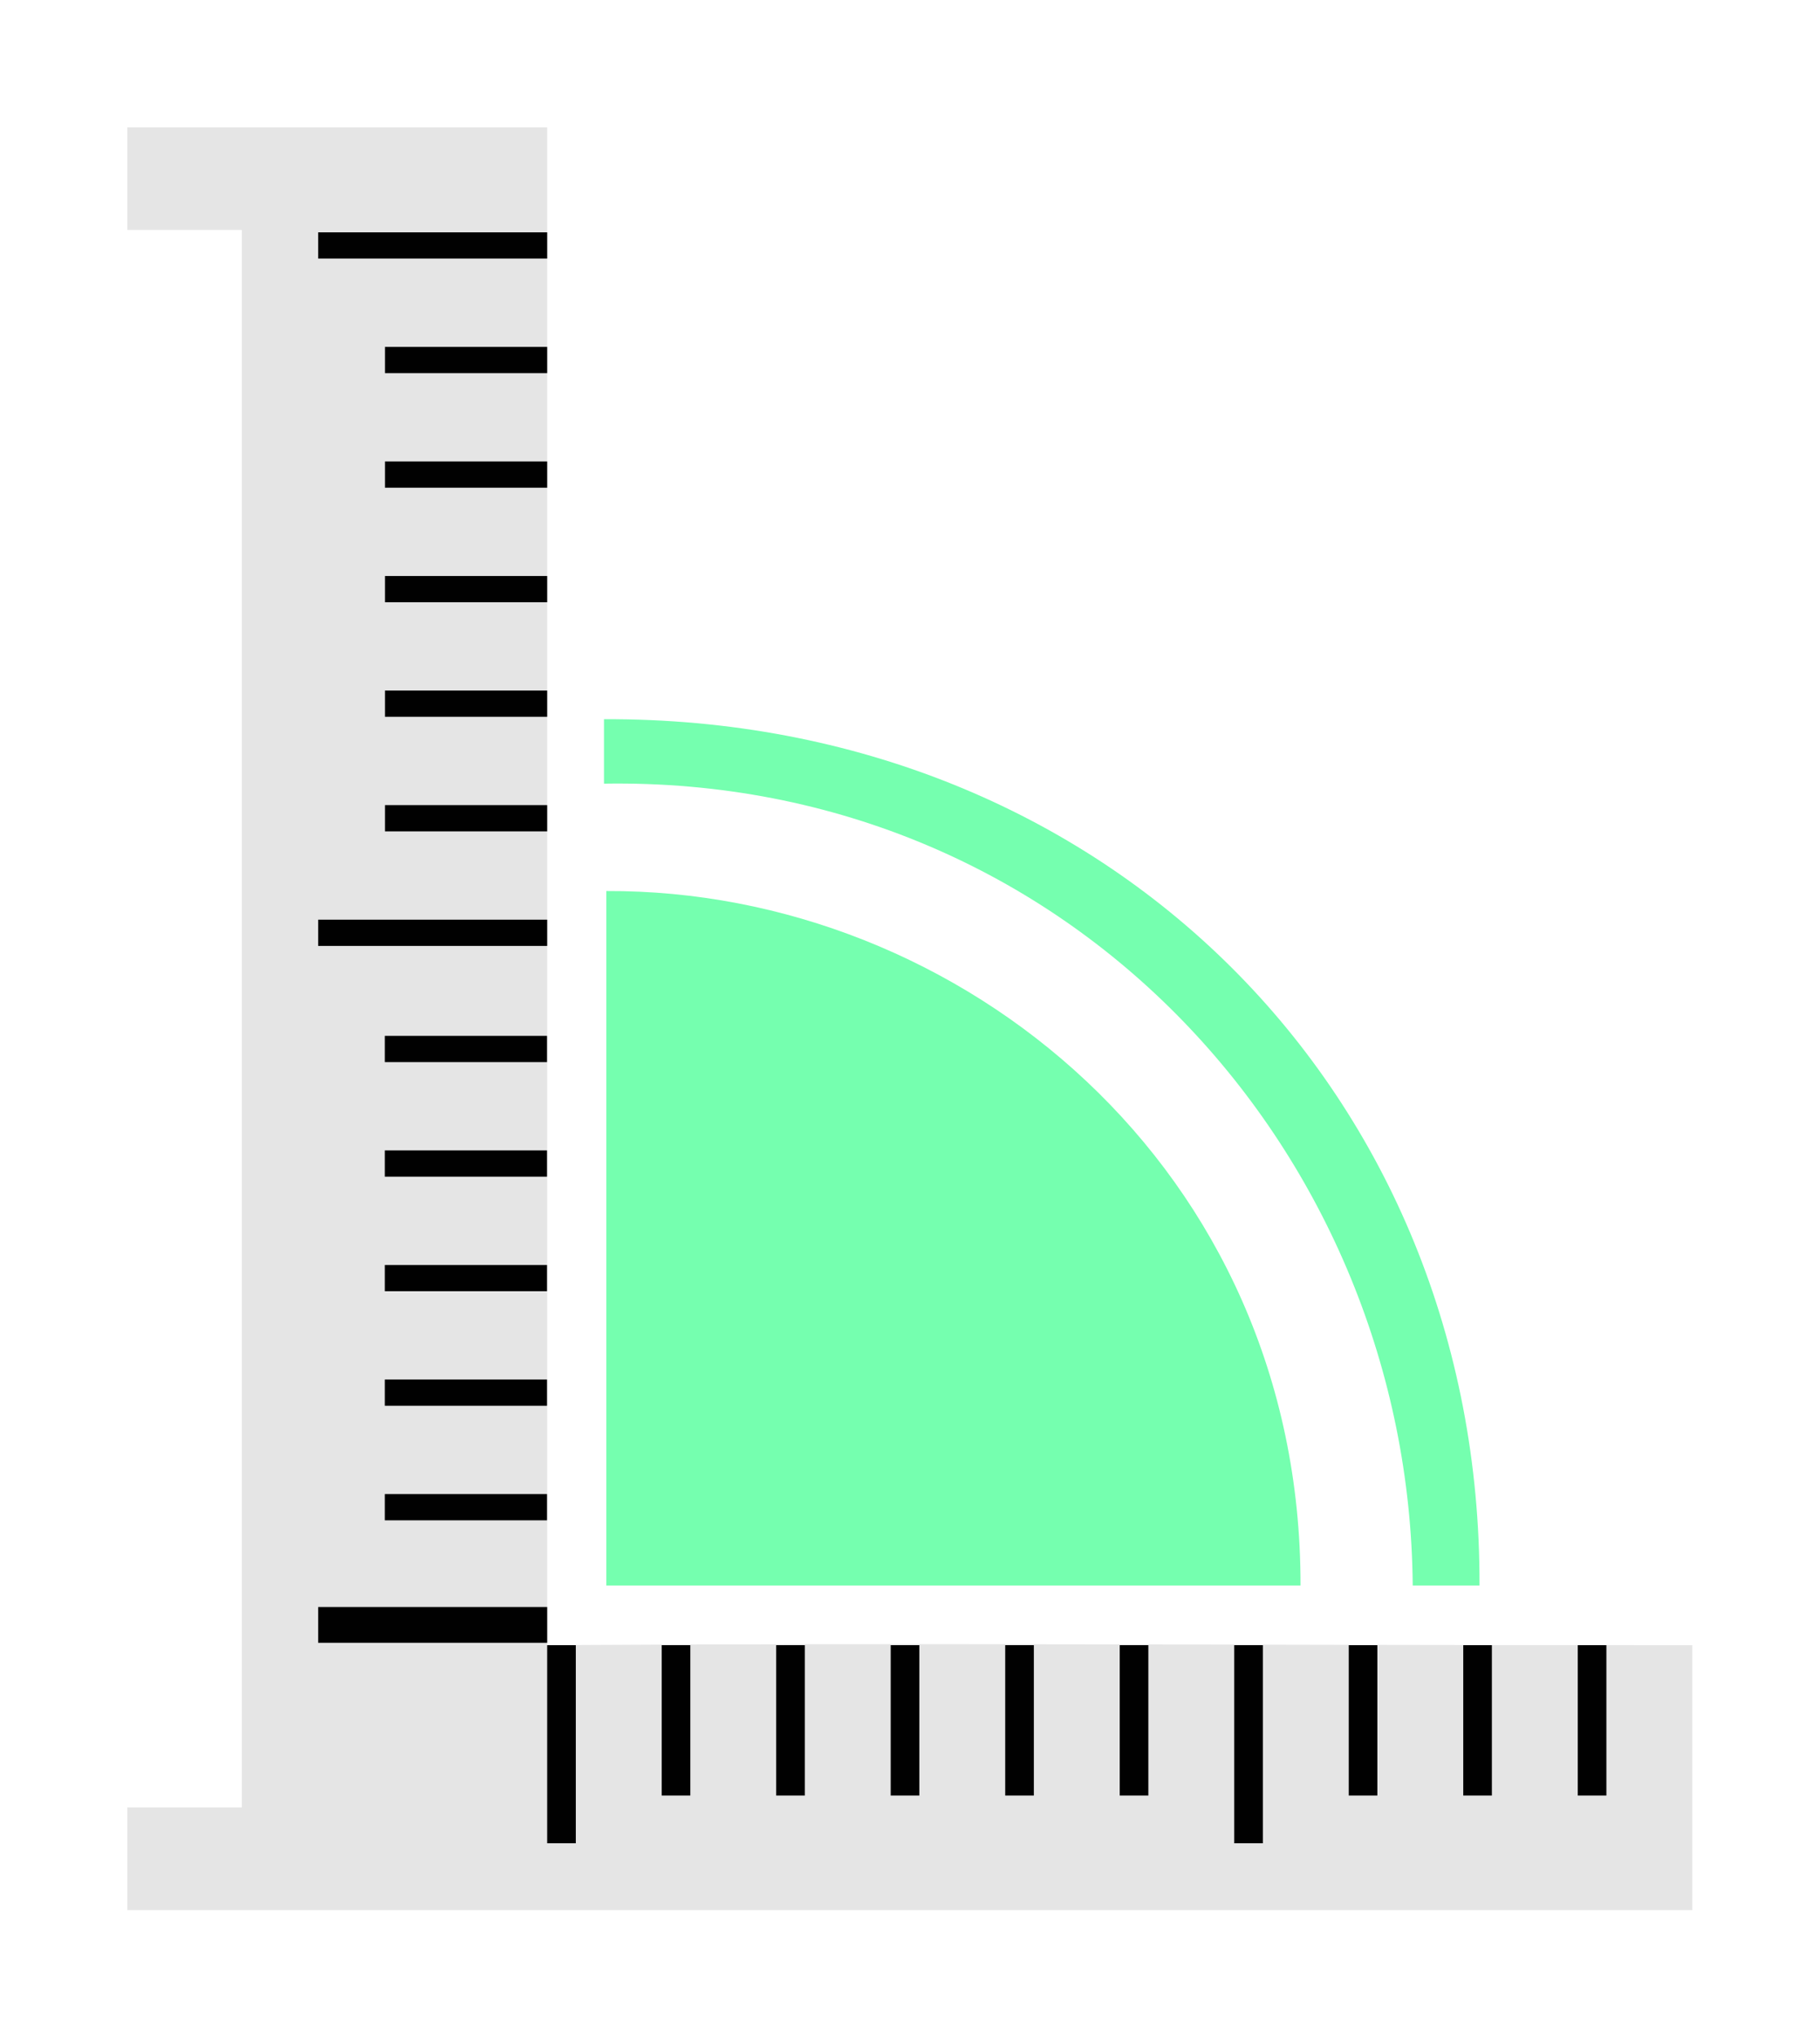 <?xml version="1.0" encoding="UTF-8" standalone="no"?>
<svg
   height="1600"
   viewBox="0 0 1430 1600"
   width="1430"
   version="1.1"
   id="svg2"
   sodipodi:docname="ops.view3d.ruler.svg"
   inkscape:version="1.3.2 (091e20e, 2023-11-25, custom)"
   xml:space="preserve"
   xmlns:inkscape="http://www.inkscape.org/namespaces/inkscape"
   xmlns:sodipodi="http://sodipodi.sourceforge.net/DTD/sodipodi-0.dtd"
   xmlns="http://www.w3.org/2000/svg"
   xmlns:svg="http://www.w3.org/2000/svg"><defs
     id="defs2" /><sodipodi:namedview
     pagecolor="#303030"
     showgrid="true"
     id="namedview1"
     bordercolor="#000000"
     borderopacity="0.25"
     inkscape:showpageshadow="2"
     inkscape:pageopacity="0.0"
     inkscape:pagecheckerboard="0"
     inkscape:deskcolor="#d1d1d1"
     inkscape:zoom="0.38750074"
     inkscape:cx="477.41844"
     inkscape:cy="976.77233"
     inkscape:window-width="1920"
     inkscape:window-height="1009"
     inkscape:window-x="1912"
     inkscape:window-y="-8"
     inkscape:window-maximized="1"
     inkscape:current-layer="svg2"><inkscape:grid
       id="grid5"
       units="px"
       spacingx="50"
       spacingy="50"
       color="#4772b3"
       opacity="0.2"
       visible="true"
       originx="0"
       originy="0"
       empspacing="2" /></sodipodi:namedview><path
     style="display:inline;fill:#e5e5e5;stroke:none;stroke-width:1.406"
     d="m 100.025,100.018 v 80.6 H 189.997 V 1419.607 h -89.972 v 80.6 H 1329.642 v -208.06 c -349.789,0.108 -604.868,-1.856 -899.719,0 V 100.018 Z"
     id="path3505"
     inkscape:label="ruler"
     sodipodi:nodetypes="ccccccccccc" /><path
     style="fill:#010101;stroke:none;stroke-width:1.406"
     d="m 1239.67,1292.146 v 118.088 h 22.493 v -118.088 z"
     id="path4448" /><path
     style="fill:#010101;stroke:none;stroke-width:1.406"
     d="m 1149.698,1292.146 v 118.088 h 22.493 v -118.088 z"
     id="path4446" /><path
     style="fill:#010101;stroke:none;stroke-width:1.406"
     d="m 1059.726,1292.146 v 118.088 h 22.493 v -118.088 z"
     id="path4444" /><path
     style="fill:#010101;stroke:none;stroke-width:1.406"
     d="m 969.754,1292.146 v 155.577 h 22.493 v -155.577 z"
     id="path4442" /><path
     style="fill:#010101;stroke:none;stroke-width:1.406"
     d="m 879.782,1292.146 v 118.088 h 22.493 v -118.088 z"
     id="path4440" /><path
     style="fill:#010101;stroke:none;stroke-width:1.406"
     d="m 789.81,1292.146 v 118.088 h 22.493 v -118.088 z"
     id="path4438" /><path
     style="fill:#010101;stroke:none;stroke-width:1.406"
     d="m 699.838,1292.146 v 118.088 h 22.493 v -118.088 z"
     id="path4436" /><path
     style="fill:#010101;stroke:none;stroke-width:1.406"
     d="m 609.866,1292.146 v 118.088 h 22.493 v -118.088 z"
     id="path4434" /><path
     style="fill:#010101;stroke:none;stroke-width:1.406"
     d="m 519.894,1292.146 v 118.088 h 22.493 v -118.088 z"
     id="path4432" /><path
     style="fill:#010101;stroke:none;stroke-width:1.406"
     d="m 429.922,1292.146 v 155.577 h 22.493 v -155.577 z"
     id="path4430" /><path
     style="fill:#010101;stroke:none;stroke-width:1.406"
     d="m 249.979,1262.156 v 28.116 h 179.944 v -28.116 z"
     id="path4388" /><path
     style="fill:#010101;stroke:none;stroke-width:1.406"
     d="m 249.979,722.324 v 20.619 h 179.944 v -20.619 z"
     id="path3865" /><path
     style="fill:#010101;stroke:none;stroke-width:1.406"
     d="M 302.462,632.352 V 652.971 H 429.922 V 632.352 Z"
     id="path3663" /><path
     style="fill:#010101;stroke:none;stroke-width:1.406"
     d="m 302.462,542.38 v 20.619 H 429.922 V 542.38 Z"
     id="path3539" /><path
     style="fill:#010101;stroke:none;stroke-width:1.406"
     d="m 302.462,452.408 v 20.619 h 127.46 v -20.619 z"
     id="path3532" /><path
     style="fill:#010101;stroke:none;stroke-width:1.406"
     d="m 302.462,362.436 v 20.619 h 127.46 v -20.619 z"
     id="path3525" /><path
     style="fill:#010101;stroke:none;stroke-width:1.406"
     d="m 302.462,272.464 v 20.619 h 127.46 v -20.619 z"
     id="path3518" /><path
     style="fill:#010101;stroke:none;stroke-width:1.406"
     d="m 302.335,1173.469 v 20.619 h 127.46 v -20.619 z"
     id="path3663-1"
     sodipodi:nodetypes="ccccc" /><path
     style="fill:#010101;stroke:none;stroke-width:1.406"
     d="m 302.335,1083.497 v 20.619 h 127.46 v -20.619 z"
     id="path3539-5"
     sodipodi:nodetypes="ccccc" /><path
     style="fill:#010101;stroke:none;stroke-width:1.406"
     d="m 302.335,993.525 v 20.619 h 127.46 v -20.619 z"
     id="path3532-0"
     sodipodi:nodetypes="ccccc" /><path
     style="fill:#010101;stroke:none;stroke-width:1.406"
     d="m 302.335,903.553 v 20.619 h 127.46 v -20.619 z"
     id="path3525-7"
     sodipodi:nodetypes="ccccc" /><path
     style="fill:#010101;stroke:none;stroke-width:1.406"
     d="m 302.335,813.581 v 20.619 h 127.46 v -20.619 z"
     id="path3518-1"
     sodipodi:nodetypes="ccccc" /><path
     style="fill:#010101;stroke:none;stroke-width:1.406"
     d="m 249.979,182.492 v 20.619 h 179.944 v -20.619 z"
     id="path3511" /><path
     style="fill:#75ffaf;stroke:none;stroke-width:1.406"
     d="M 476.386,699.831 V 1245.286 H 1021.841 C 1022.372,917.807 754.722,698.548 476.386,699.831 Z"
     id="path3806"
     inkscape:label="inner"
     sodipodi:nodetypes="cccc" /><path
     style="fill:#75ffaf;stroke:none;stroke-width:1.406"
     d="m 474.561,564.873 v 50.609 c 367.95,-5.882 632.831,292.673 635.427,629.804 h 52.483 C 1163.669,859.421 870.653,563.279 474.561,564.873 Z"
     id="path3546"
     inkscape:label="outer"
     sodipodi:nodetypes="ccccc" /></svg>
